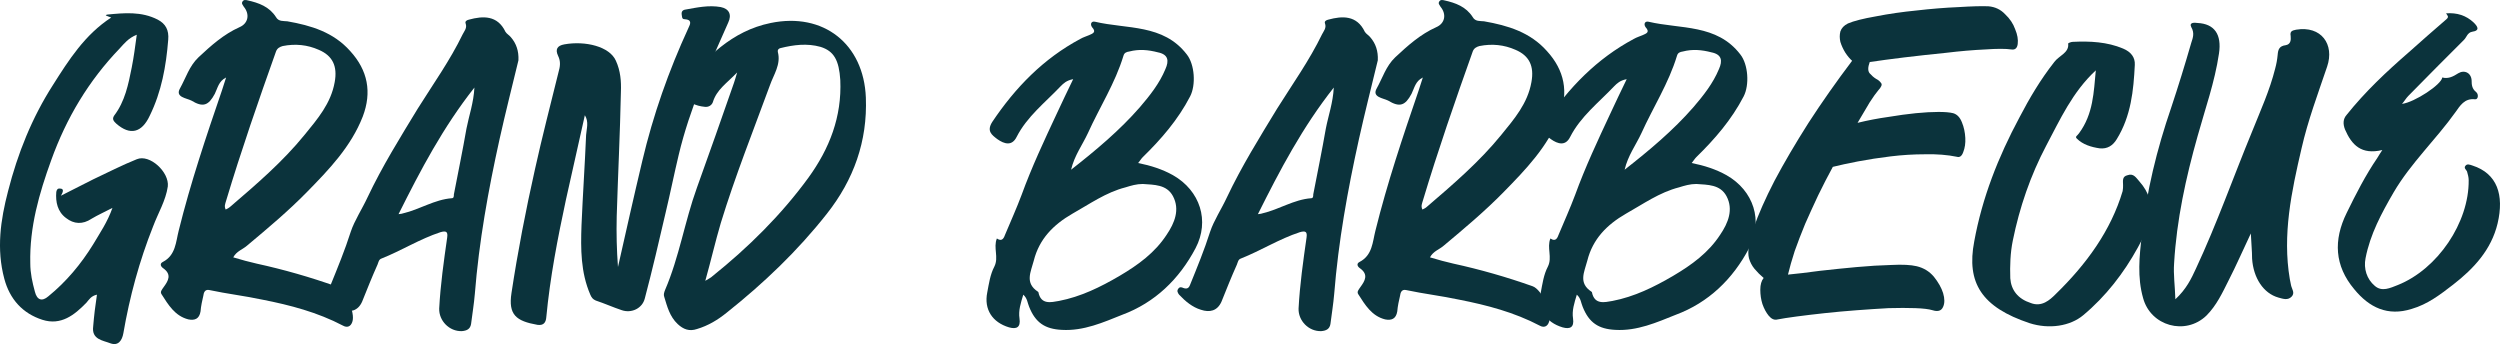 <svg fill="none"
  xmlns="http://www.w3.org/2000/svg" viewBox="0 0 792 109">
  <path d="M753.125 50.049C753.524 49.385 753.922 48.721 754.719 47.525C748.078 49.119 745.023 45.931 742.898 41.017C742.234 39.29 742.234 37.697 743.43 36.368C749.273 29.063 756.047 22.688 763.086 16.578C767.071 12.992 771.055 9.539 775.04 6.085C775.97 5.288 775.306 4.89 774.907 4.226C778.36 3.96 781.282 4.89 783.673 7.148C784.736 8.21 785.931 9.671 783.142 10.07C781.681 10.336 781.415 11.797 780.618 12.594C774.641 18.57 768.797 24.415 762.954 30.391C762.289 31.055 761.758 31.985 760.961 32.915C764.946 32.384 773.446 26.805 773.712 24.547C775.704 25.079 777.298 24.149 778.759 23.219C780.751 22.024 782.876 23.086 783.009 25.477C783.009 26.938 783.142 28.133 784.47 29.196C785.267 29.86 785.134 31.587 784.071 31.454C780.751 31.055 779.29 33.579 777.962 35.438C771.719 44.205 763.75 51.643 758.305 60.94C754.453 67.581 750.867 74.222 749.406 81.793C748.742 85.113 749.805 88.434 752.328 90.559C754.586 92.551 757.242 91.223 759.633 90.293C772.251 85.246 782.212 70.503 782.079 57.088C782.079 56.158 781.814 55.229 781.548 54.299C781.282 53.768 780.485 53.236 781.017 52.572C781.548 51.775 782.478 52.174 783.275 52.44C791.111 54.963 793.369 61.737 791.243 70.769C789.251 79.136 783.673 85.113 777.165 90.16C773.048 93.348 769.063 96.403 764.016 97.864C756.446 100.255 750.602 97.465 745.82 91.621C739.578 84.183 739.179 76.081 743.43 67.448C746.351 61.471 749.406 55.494 753.125 50.049Z" fill="#0B333C"></path>
  <path d="M688.758 83.386C688.492 86.973 689.024 90.426 689.156 94.809C692.61 91.621 694.203 88.301 695.664 85.113C702.305 70.901 707.485 56.158 713.462 41.681C716.118 35.04 719.04 28.665 720.767 21.758C721.165 20.297 721.431 18.836 721.564 17.375C721.696 15.648 722.095 14.586 724.087 14.32C725.681 14.055 725.814 12.726 725.681 11.398C725.415 9.937 726.079 9.671 727.407 9.406C735.376 8.078 739.627 14.055 737.236 21.094C734.314 29.727 731.126 38.228 729.134 46.994C725.947 60.674 723.025 74.355 725.415 88.434C725.548 89.098 725.681 89.762 725.814 90.426C726.079 91.621 727.142 92.817 725.947 94.012C724.751 95.207 723.29 94.676 721.829 94.278C717.048 92.95 713.86 88.035 713.462 81.925C713.462 79.535 713.196 77.011 713.063 73.956C710.54 79.269 708.415 84.183 706.024 88.832C704.032 92.817 702.172 96.801 698.985 99.989C692.344 106.364 681.32 103.309 678.93 94.411C677.07 87.902 677.734 81.129 678.531 74.62C679.992 60.674 683.312 47.26 687.828 34.11C690.086 27.337 692.211 20.43 694.203 13.523C694.735 11.929 695.266 10.468 694.203 8.609C693.406 7.015 695.266 7.148 696.196 7.281C701.508 7.546 703.899 10.867 702.969 16.977C701.641 26.008 698.586 34.509 696.196 43.142C692.477 56.291 689.555 69.706 688.758 83.386Z" fill="#0B333C"></path>
  <path d="M658.642 42.212C663.158 36.103 663.29 29.196 663.954 22.289C656.517 29.196 652.665 37.829 648.282 46.064C643.235 55.627 639.782 65.722 637.657 76.214C636.86 80.066 636.727 84.183 636.86 88.168C637.126 91.887 639.251 94.676 643.368 96.004C646.821 97.333 649.345 95.075 651.204 93.215C661.032 83.652 668.736 73.027 672.455 60.541C672.588 59.877 672.588 59.213 672.588 58.682C672.588 57.354 672.189 55.893 674.049 55.494C675.908 54.83 676.705 56.291 677.767 57.487C684.01 64.526 681.088 71.566 677.236 78.472C672.853 86.441 667.142 93.879 659.97 99.856C655.853 103.309 649.212 104.372 642.969 102.38C627.828 97.333 622.914 89.629 625.438 76.48C627.961 62.667 633.008 49.783 639.782 37.165C642.969 31.055 646.423 25.211 650.806 19.633C652.267 17.641 655.587 16.711 655.189 13.789C655.189 13.656 656.118 13.258 656.65 13.258C662.095 12.992 667.541 13.258 672.588 15.383C675.111 16.445 676.439 18.172 676.306 20.563C675.908 28.665 675.111 36.767 670.595 44.072C669.4 46.064 667.673 47.26 665.15 46.994C662.493 46.595 659.837 45.798 657.978 43.939C657.181 43.275 658.243 42.876 658.642 42.212Z" fill="#0B333C"></path>
  <path d="M501.395 97.2C500.864 96.004 500.864 94.543 499.536 93.348C498.739 96.004 497.942 98.395 498.341 100.919C498.739 103.708 497.411 104.372 495.02 103.708C489.708 102.114 487.051 97.997 488.114 92.684C488.645 89.895 489.043 86.973 490.372 84.449C491.833 81.527 489.973 78.472 491.169 75.55C492.895 76.746 493.426 75.284 493.825 74.222C495.552 70.105 497.411 65.987 499.005 61.737C502.192 52.971 506.177 44.47 510.161 35.97C511.755 32.517 513.482 28.93 515.341 25.079C513.216 25.477 512.286 26.407 511.357 27.337C506.442 32.517 500.731 36.9 497.411 43.408C495.95 46.33 493.559 45.666 491.301 44.072C489.575 42.744 487.848 41.548 489.708 38.626C497.013 27.735 505.911 18.57 517.599 12.328C518.529 11.797 519.458 11.531 520.388 11.133C521.584 10.601 522.779 10.203 521.318 8.609C520.654 7.679 521.052 6.617 522.248 6.882C532.342 9.273 543.897 7.546 551.334 17.242C553.858 20.43 554.256 26.938 552.397 30.524C548.545 37.962 543.233 44.072 537.389 49.783C536.857 50.314 536.592 50.846 535.928 51.643C539.912 52.44 543.631 53.635 546.951 55.494C555.585 60.409 558.639 69.972 554.124 78.605C548.944 88.434 541.24 95.872 530.881 99.723C524.904 102.114 518.662 104.903 511.755 104.505C506.442 104.239 503.388 102.247 501.395 97.2ZM546.951 62.135C544.959 58.416 540.975 58.549 537.389 58.284C535.396 58.284 533.67 58.815 531.943 59.346C525.701 60.94 520.521 64.659 515.076 67.714C509.099 71.167 504.583 75.683 502.856 82.59C501.927 86.176 499.934 89.629 504.185 92.418L504.317 92.551C505.114 96.668 508.435 95.739 510.825 95.34C517.732 94.012 523.974 90.957 530.084 87.371C535.928 83.918 541.24 80.066 544.959 74.355C547.483 70.636 549.209 66.386 546.951 62.135ZM519.99 42.212C518.263 45.931 515.74 49.252 514.677 53.768C522.646 47.525 530.084 41.283 536.459 33.977C539.647 30.259 542.701 26.407 544.561 21.891C545.756 19.235 545.49 17.242 542.17 16.578C539.115 15.781 536.193 15.516 533.139 16.312C532.209 16.445 531.545 16.711 531.279 17.641C528.623 26.407 523.709 33.977 519.99 42.212Z" fill="#0B333C"></path>
  <path d="M457.397 77.808C456.069 79.003 454.077 79.535 453.014 81.527C455.67 82.324 458.061 82.988 460.452 83.519C468.952 85.379 477.319 87.77 485.554 90.692C488.476 91.754 491.796 99.059 490.734 101.981C490.203 103.575 489.007 103.841 487.812 103.177C479.71 98.926 471.077 96.668 462.311 94.942C456.733 93.746 451.022 93.082 445.443 91.887C444.248 91.621 443.717 92.418 443.584 93.481C443.186 95.207 442.787 96.934 442.654 98.661C442.256 101.052 440.795 101.583 438.803 101.184C434.552 100.122 432.427 96.536 430.302 93.215C429.771 92.418 430.435 91.754 430.966 90.957C432.427 88.965 433.623 86.973 430.834 84.98C430.037 84.449 429.638 83.519 430.701 82.988C434.818 80.863 434.818 76.613 435.748 73.027C439.467 58.018 444.381 43.408 449.428 28.665C449.826 27.469 450.225 26.141 450.756 24.547C448.365 25.743 448.1 27.868 447.17 29.727C445.178 33.446 443.451 34.11 439.732 31.852C438.139 31.055 434.552 30.79 436.146 28.001C438.006 24.68 439.068 20.961 441.99 18.172C445.975 14.453 449.959 10.867 455.006 8.609C457.795 7.414 458.327 4.492 456.334 2.101C456.069 1.569 455.538 1.171 455.936 0.507C456.334 -0.157 456.998 -0.024 457.53 0.108C461.116 0.905 464.436 2.101 466.561 5.421C467.358 6.882 468.952 6.617 470.147 6.749C477.718 8.078 484.757 10.203 490.07 16.18C495.648 22.289 496.976 29.196 494.054 36.9C490.335 46.463 483.296 53.768 476.39 60.807C470.413 66.917 463.905 72.362 457.397 77.808ZM450.756 63.596C450.49 64.526 450.092 65.323 450.623 66.386C451.155 66.12 451.686 65.854 451.951 65.589C460.319 58.416 468.686 51.244 475.593 42.744C479.71 37.697 483.96 32.782 485.156 26.008C486.085 20.961 484.491 17.641 480.109 15.781C476.522 14.187 472.671 13.789 468.686 14.586C467.757 14.851 466.96 15.25 466.561 16.312C460.983 31.985 455.537 47.658 450.756 63.596Z" fill="#0B333C"></path>
  <path d="M434.099 11.797C435.826 13.789 436.623 16.18 436.49 19.102C434.497 27.337 432.372 35.704 430.513 44.072C426.927 60.276 424.005 76.48 422.677 93.082C422.411 96.27 421.88 99.458 421.481 102.645C421.216 104.239 420.153 104.771 418.56 104.903C414.575 105.036 411.255 101.583 411.387 97.731C411.786 90.16 412.848 82.722 413.911 75.284C414.177 73.425 413.645 73.027 411.786 73.558C405.278 75.683 399.434 79.402 393.059 81.925C392.262 82.191 392.129 83.121 391.863 83.785C390.137 87.637 388.543 91.621 386.949 95.606C385.621 98.528 383.23 99.059 380.441 98.129C377.785 97.333 375.527 95.473 373.535 93.348C373.136 92.817 372.738 92.153 373.269 91.489C373.668 90.824 374.332 90.957 374.863 91.223C375.925 91.621 376.59 91.356 376.988 90.293C379.246 84.715 381.504 79.269 383.363 73.425C384.559 69.839 386.949 66.253 388.676 62.534C393.324 52.705 399.035 43.541 404.614 34.376C409.528 26.54 414.841 19.102 418.825 10.867C419.356 9.804 420.286 8.875 419.755 7.414C419.489 6.749 420.153 6.351 420.817 6.218C425.2 5.023 429.849 4.757 432.372 10.07C432.771 10.734 433.568 11.133 434.099 11.797ZM420.021 40.751C420.817 36.634 422.278 32.649 422.544 27.735C412.583 40.353 405.543 53.768 398.504 67.847C399.434 67.714 399.7 67.714 399.965 67.581C405.145 66.386 409.926 63.198 415.372 62.799C416.036 62.799 416.036 62.135 416.036 61.604C417.364 54.697 418.825 47.658 420.021 40.751Z" fill="#0B333C"></path>
  <path d="M326.036 97.2C325.505 96.004 325.505 94.543 324.177 93.348C323.38 96.004 322.583 98.395 322.981 100.919C323.38 103.708 322.052 104.372 319.661 103.708C314.348 102.114 311.692 97.997 312.755 92.684C313.286 89.895 313.684 86.973 315.013 84.449C316.473 81.527 314.614 78.472 315.809 75.55C317.536 76.746 318.067 75.284 318.466 74.222C320.192 70.105 322.052 65.987 323.646 61.737C326.833 52.971 330.818 44.47 334.802 35.97C336.396 32.517 338.123 28.93 339.982 25.079C337.857 25.477 336.927 26.407 335.997 27.337C331.083 32.517 325.372 36.9 322.052 43.408C320.591 46.33 318.2 45.666 315.942 44.072C314.216 42.744 312.489 41.548 314.348 38.626C321.653 27.735 330.552 18.57 342.24 12.328C343.17 11.797 344.099 11.531 345.029 11.133C346.224 10.601 347.42 10.203 345.959 8.609C345.295 7.679 345.693 6.617 346.888 6.882C356.982 9.273 368.538 7.546 375.975 17.242C378.499 20.43 378.897 26.938 377.038 30.524C373.186 37.962 367.873 44.072 362.03 49.783C361.498 50.314 361.233 50.846 360.569 51.643C364.553 52.44 368.272 53.635 371.592 55.494C380.225 60.409 383.28 69.972 378.764 78.605C373.585 88.434 365.881 95.872 355.521 99.723C349.545 102.114 343.302 104.903 336.396 104.505C331.083 104.239 328.029 102.247 326.036 97.2ZM371.592 62.135C369.6 58.416 365.616 58.549 362.03 58.284C360.037 58.284 358.311 58.815 356.584 59.346C350.342 60.94 345.162 64.659 339.716 67.714C333.74 71.167 329.224 75.683 327.497 82.59C326.568 86.176 324.575 89.629 328.825 92.418L328.958 92.551C329.755 96.668 333.076 95.739 335.466 95.34C342.373 94.012 348.615 90.957 354.725 87.371C360.569 83.918 365.881 80.066 369.6 74.355C372.124 70.636 373.85 66.386 371.592 62.135ZM344.631 42.212C342.904 45.931 340.38 49.252 339.318 53.768C347.287 47.525 354.725 41.283 361.1 33.977C364.287 30.259 367.342 26.407 369.202 21.891C370.397 19.235 370.131 17.242 366.811 16.578C363.756 15.781 360.834 15.516 357.779 16.312C356.85 16.445 356.186 16.711 355.92 17.641C353.264 26.407 348.349 33.977 344.631 42.212Z" fill="#0B333C"></path>
  <path d="M232.468 26.407C232.734 25.61 232.999 24.813 233.531 22.953C230.21 26.407 227.023 28.399 225.827 32.384C225.429 33.446 224.366 33.977 223.304 33.845C220.382 33.579 217.858 32.384 215.999 30.126C215.335 29.329 215.468 28.399 215.999 27.602C223.569 18.305 231.804 9.804 244.156 7.281C260.891 3.827 273.641 13.922 274.305 30.923C274.837 44.736 270.454 56.955 261.953 67.714C252.656 79.535 241.898 89.762 230.21 99.059C227.421 101.317 224.366 103.177 220.78 104.239C218.39 105.036 216.53 104.372 214.671 102.645C212.147 100.255 211.35 97.067 210.421 94.012C210.155 93.348 210.421 92.551 210.686 91.887C215.202 81.394 216.929 70.105 220.78 59.479C224.765 48.455 228.616 37.431 232.468 26.407ZM228.351 70.636C226.624 76.48 225.296 82.324 223.437 88.965C224.765 88.168 225.296 87.902 225.695 87.504C237.117 78.339 247.476 68.112 256.109 56.291C262.75 47.127 266.735 37.032 266.204 25.344C265.805 19.102 264.211 16.18 259.961 14.851C255.711 13.656 251.461 14.187 247.211 15.25C246.679 15.383 246.281 15.781 246.414 16.445C247.476 20.43 245.086 23.618 243.89 27.071C238.578 41.548 232.867 55.893 228.351 70.636Z" fill="#0B333C"></path>
  <path d="M185.68 42.744C185.813 40.751 186.61 38.626 185.282 36.501C183.29 45.4 181.297 54.299 179.305 63.198C176.649 75.55 174.258 87.902 173.063 100.52C172.93 102.247 172.133 103.177 170.274 102.911C163.5 101.716 160.977 99.723 162.039 92.817C164.031 79.668 166.555 66.651 169.477 53.635C171.735 43.408 174.391 33.181 176.915 22.953C177.446 21.094 177.711 19.5 176.782 17.641C175.852 15.648 176.516 14.453 178.774 14.055C185.415 12.859 193.118 14.719 195.11 19.235C196.571 22.422 196.837 25.743 196.704 29.063C196.439 42.212 195.774 55.361 195.376 68.511C195.243 73.956 195.376 79.269 195.774 84.582C198.298 73.425 200.821 62.135 203.478 50.978C206.931 36.368 211.845 22.422 218.088 8.875C218.752 7.546 219.283 6.218 216.892 6.085C215.963 6.085 216.095 5.288 215.963 4.624C215.83 3.695 216.228 3.163 217.158 3.03C220.877 2.366 224.463 1.569 228.315 2.234C230.971 2.765 231.901 4.624 230.705 7.148C224.596 20.828 218.486 34.509 215.033 48.986C213.572 55.096 212.377 61.073 210.916 67.183C208.79 76.347 206.665 85.512 204.275 94.543C203.478 97.731 200.025 99.325 196.97 98.262C194.181 97.333 191.524 96.137 188.735 95.207C187.805 94.809 187.407 94.278 187.009 93.348C183.954 86.308 183.954 78.871 184.219 71.433C184.618 61.87 185.282 52.307 185.68 42.744Z" fill="#0B333C"></path>
  <path d="M161.851 11.797C163.578 13.789 164.375 16.18 164.242 19.102C162.25 27.337 160.125 35.704 158.265 44.072C154.679 60.276 151.757 76.48 150.429 93.082C150.163 96.27 149.632 99.458 149.234 102.645C148.968 104.239 147.906 104.771 146.312 104.903C142.327 105.036 139.007 101.583 139.14 97.731C139.538 90.16 140.601 82.722 141.663 75.284C141.929 73.425 141.398 73.027 139.538 73.558C133.03 75.683 127.186 79.402 120.811 81.925C120.014 82.191 119.881 83.121 119.616 83.785C117.889 87.637 116.295 91.621 114.701 95.606C113.373 98.528 110.983 99.059 108.193 98.129C105.537 97.333 103.279 95.473 101.287 93.348C100.889 92.817 100.49 92.153 101.021 91.489C101.42 90.824 102.084 90.957 102.615 91.223C103.678 91.621 104.342 91.356 104.74 90.293C106.998 84.715 109.256 79.269 111.115 73.425C112.311 69.839 114.701 66.253 116.428 62.534C121.077 52.705 126.788 43.541 132.366 34.376C137.28 26.54 142.593 19.102 146.577 10.867C147.109 9.804 148.038 8.875 147.507 7.414C147.241 6.749 147.906 6.351 148.57 6.218C152.953 5.023 157.601 4.757 160.125 10.07C160.523 10.734 161.32 11.133 161.851 11.797ZM147.773 40.751C148.57 36.634 150.031 32.649 150.296 27.735C140.335 40.353 133.296 53.768 126.256 67.847C127.186 67.714 127.452 67.714 127.717 67.581C132.897 66.386 137.679 63.198 143.124 62.799C143.788 62.799 143.788 62.135 143.788 61.604C145.116 54.697 146.577 47.658 147.773 40.751Z" fill="#0B333C"></path>
  <path d="M78.273 77.808C76.945 79.003 74.953 79.535 73.891 81.527C76.547 82.324 78.938 82.988 81.328 83.519C89.829 85.379 98.196 87.77 106.431 90.692C109.352 91.754 112.673 99.059 111.61 101.981C111.079 103.575 109.884 103.841 108.688 103.177C100.587 98.926 91.954 96.668 83.188 94.942C77.609 93.746 71.898 93.082 66.32 91.887C65.125 91.621 64.593 92.418 64.46 93.481C64.062 95.207 63.664 96.934 63.531 98.661C63.132 101.052 61.671 101.583 59.679 101.184C55.429 100.122 53.304 96.536 51.179 93.215C50.648 92.418 51.312 91.754 51.843 90.957C53.304 88.965 54.499 86.973 51.71 84.98C50.913 84.449 50.515 83.519 51.577 82.988C55.695 80.863 55.695 76.613 56.624 73.027C60.343 58.018 65.257 43.408 70.305 28.665C70.703 27.469 71.101 26.141 71.633 24.547C69.242 25.743 68.976 27.868 68.047 29.727C66.054 33.446 64.328 34.11 60.609 31.852C59.015 31.055 55.429 30.79 57.023 28.001C58.882 24.68 59.945 20.961 62.867 18.172C66.851 14.453 70.836 10.867 75.883 8.609C78.672 7.414 79.203 4.492 77.211 2.101C76.945 1.569 76.414 1.171 76.812 0.507C77.211 -0.157 77.875 -0.024 78.406 0.108C81.992 0.905 85.313 2.101 87.438 5.421C88.235 6.882 89.829 6.617 91.024 6.749C98.594 8.078 105.634 10.203 110.946 16.18C116.525 22.289 117.853 29.196 114.931 36.9C111.212 46.463 104.173 53.768 97.266 60.807C91.289 66.917 84.781 72.362 78.273 77.808ZM71.633 63.596C71.367 64.526 70.969 65.323 71.5 66.386C72.031 66.12 72.562 65.854 72.828 65.589C81.195 58.416 89.563 51.244 96.469 42.744C100.587 37.697 104.837 32.782 106.032 26.008C106.962 20.961 105.368 17.641 100.985 15.781C97.399 14.187 93.547 13.789 89.563 14.586C88.633 14.851 87.836 15.25 87.438 16.312C81.859 31.985 76.414 47.658 71.633 63.596Z" fill="#0B333C"></path>
  <path d="M29.518 77.41C31.643 73.823 34.034 70.37 35.628 65.854C33.104 67.183 30.979 68.112 28.987 69.308C26.198 71.167 23.409 71.034 20.885 69.042C18.229 67.05 17.565 63.995 17.831 60.807C17.963 60.143 18.229 59.612 19.026 59.745C19.956 59.745 20.354 60.276 19.291 62.002C23.276 60.01 26.331 58.416 29.518 56.822C34.034 54.697 38.683 52.307 43.331 50.447C47.449 48.721 53.691 54.565 53.16 59.081C52.496 63.596 50.105 67.448 48.511 71.698C44.128 82.722 41.073 94.012 39.081 105.567C38.683 107.825 37.487 109.685 34.964 108.755C32.573 107.825 28.987 107.56 29.518 103.442C29.784 100.122 30.183 96.801 30.714 93.348C28.854 93.746 28.19 94.942 27.393 95.872C23.542 99.856 19.291 103.177 13.448 101.317C7.205 99.325 3.088 94.809 1.361 88.301C-1.162 78.871 0.166 69.706 2.557 60.541C5.611 48.588 10.127 37.298 16.768 26.938C21.815 18.969 26.862 11 35.23 5.554C34.565 5.288 34.034 5.156 33.503 4.89C33.636 4.757 33.769 4.624 33.901 4.624C39.347 4.093 44.792 3.562 49.972 6.218C52.496 7.546 53.558 9.539 53.292 12.594C52.629 20.961 51.167 29.063 47.449 36.634C44.925 42.08 41.206 43.009 36.823 39.157C36.159 38.493 35.362 37.829 36.159 36.634C39.612 32.118 40.675 26.672 41.737 21.36C42.402 18.039 42.8 14.851 43.331 11C40.675 12.062 39.347 13.789 37.886 15.383C28.057 25.61 21.018 37.431 16.237 50.713C12.385 61.338 9.33 71.964 9.596 83.386C9.596 86.574 10.26 89.496 11.057 92.418C11.721 95.075 13.315 95.606 15.307 93.879C21.018 89.231 25.667 83.652 29.518 77.41Z" fill="#0B333C"></path>
  <path d="M554.077 81.815C553.546 79.778 554.033 76.591 555.538 72.252C557.043 67.913 559.257 62.91 562.179 57.243C565.189 51.576 568.775 45.466 572.937 38.914C577.187 32.361 581.791 25.809 586.75 19.257C586.041 18.637 585.333 17.796 584.625 16.733C583.916 15.582 583.385 14.431 583.031 13.28C582.765 12.129 582.765 11.022 583.031 9.959C583.385 8.897 584.182 8.056 585.422 7.436C587.281 6.639 590.247 5.886 594.32 5.178C598.393 4.381 602.688 3.761 607.203 3.318C611.808 2.787 616.191 2.433 620.352 2.256C624.602 1.99 627.79 1.902 629.915 1.99C632.04 2.167 633.811 3.008 635.228 4.514C636.733 5.93 637.795 7.524 638.415 9.295C639.124 10.977 639.389 12.527 639.212 13.944C639.035 15.272 638.371 15.848 637.22 15.671C635.449 15.405 632.66 15.405 628.853 15.671C625.045 15.848 620.928 16.202 616.501 16.733C612.073 17.176 607.646 17.663 603.219 18.194C598.88 18.725 595.25 19.212 592.328 19.655C591.708 21.337 591.708 22.533 592.328 23.241C592.948 23.95 593.612 24.525 594.32 24.968C595.029 25.322 595.56 25.765 595.914 26.296C596.357 26.739 596.047 27.536 594.984 28.687C594.365 29.395 593.479 30.635 592.328 32.406C591.265 34.177 589.982 36.346 588.476 38.914C591.752 38.117 594.984 37.497 598.172 37.054C601.36 36.523 604.281 36.125 606.938 35.859C609.683 35.593 612.073 35.461 614.11 35.461C616.146 35.461 617.696 35.593 618.758 35.859C619.998 36.213 620.928 37.187 621.548 38.781C622.167 40.286 622.522 41.925 622.61 43.696C622.699 45.378 622.477 46.883 621.946 48.211C621.503 49.451 620.839 49.938 619.954 49.672C616.943 49.053 613.579 48.787 609.86 48.876C606.229 48.876 602.599 49.097 598.969 49.54C595.339 49.982 591.885 50.514 588.609 51.133C585.422 51.753 582.765 52.329 580.64 52.86C579.046 55.782 577.497 58.793 575.992 61.892C574.575 64.902 573.202 67.913 571.874 70.924C570.635 73.934 569.528 76.812 568.554 79.557C567.668 82.302 566.96 84.781 566.429 86.995C569.262 86.729 572.627 86.331 576.523 85.799C580.419 85.357 584.315 84.958 588.211 84.604C592.107 84.25 595.781 84.028 599.234 83.94C602.688 83.763 605.344 83.896 607.203 84.338C609.417 84.87 611.232 85.977 612.649 87.659C614.066 89.43 615.04 91.156 615.571 92.839C616.102 94.61 616.102 96.071 615.571 97.222C615.04 98.462 613.933 98.816 612.25 98.284C611.099 97.93 609.284 97.709 606.805 97.62C604.326 97.532 601.492 97.532 598.305 97.62C595.117 97.797 591.752 98.019 588.211 98.284C584.669 98.55 581.26 98.86 577.984 99.214C574.708 99.568 571.741 99.923 569.085 100.277C566.429 100.631 564.437 100.941 563.108 101.207C562.134 101.472 561.205 101.074 560.319 100.011C559.522 99.037 558.858 97.797 558.327 96.292C557.884 94.875 557.663 93.37 557.663 91.776C557.663 90.183 558.017 88.943 558.725 88.057C557.663 87.172 556.689 86.198 555.803 85.135C555.007 84.161 554.431 83.055 554.077 81.815Z" fill="#0B333C"></path>
</svg>